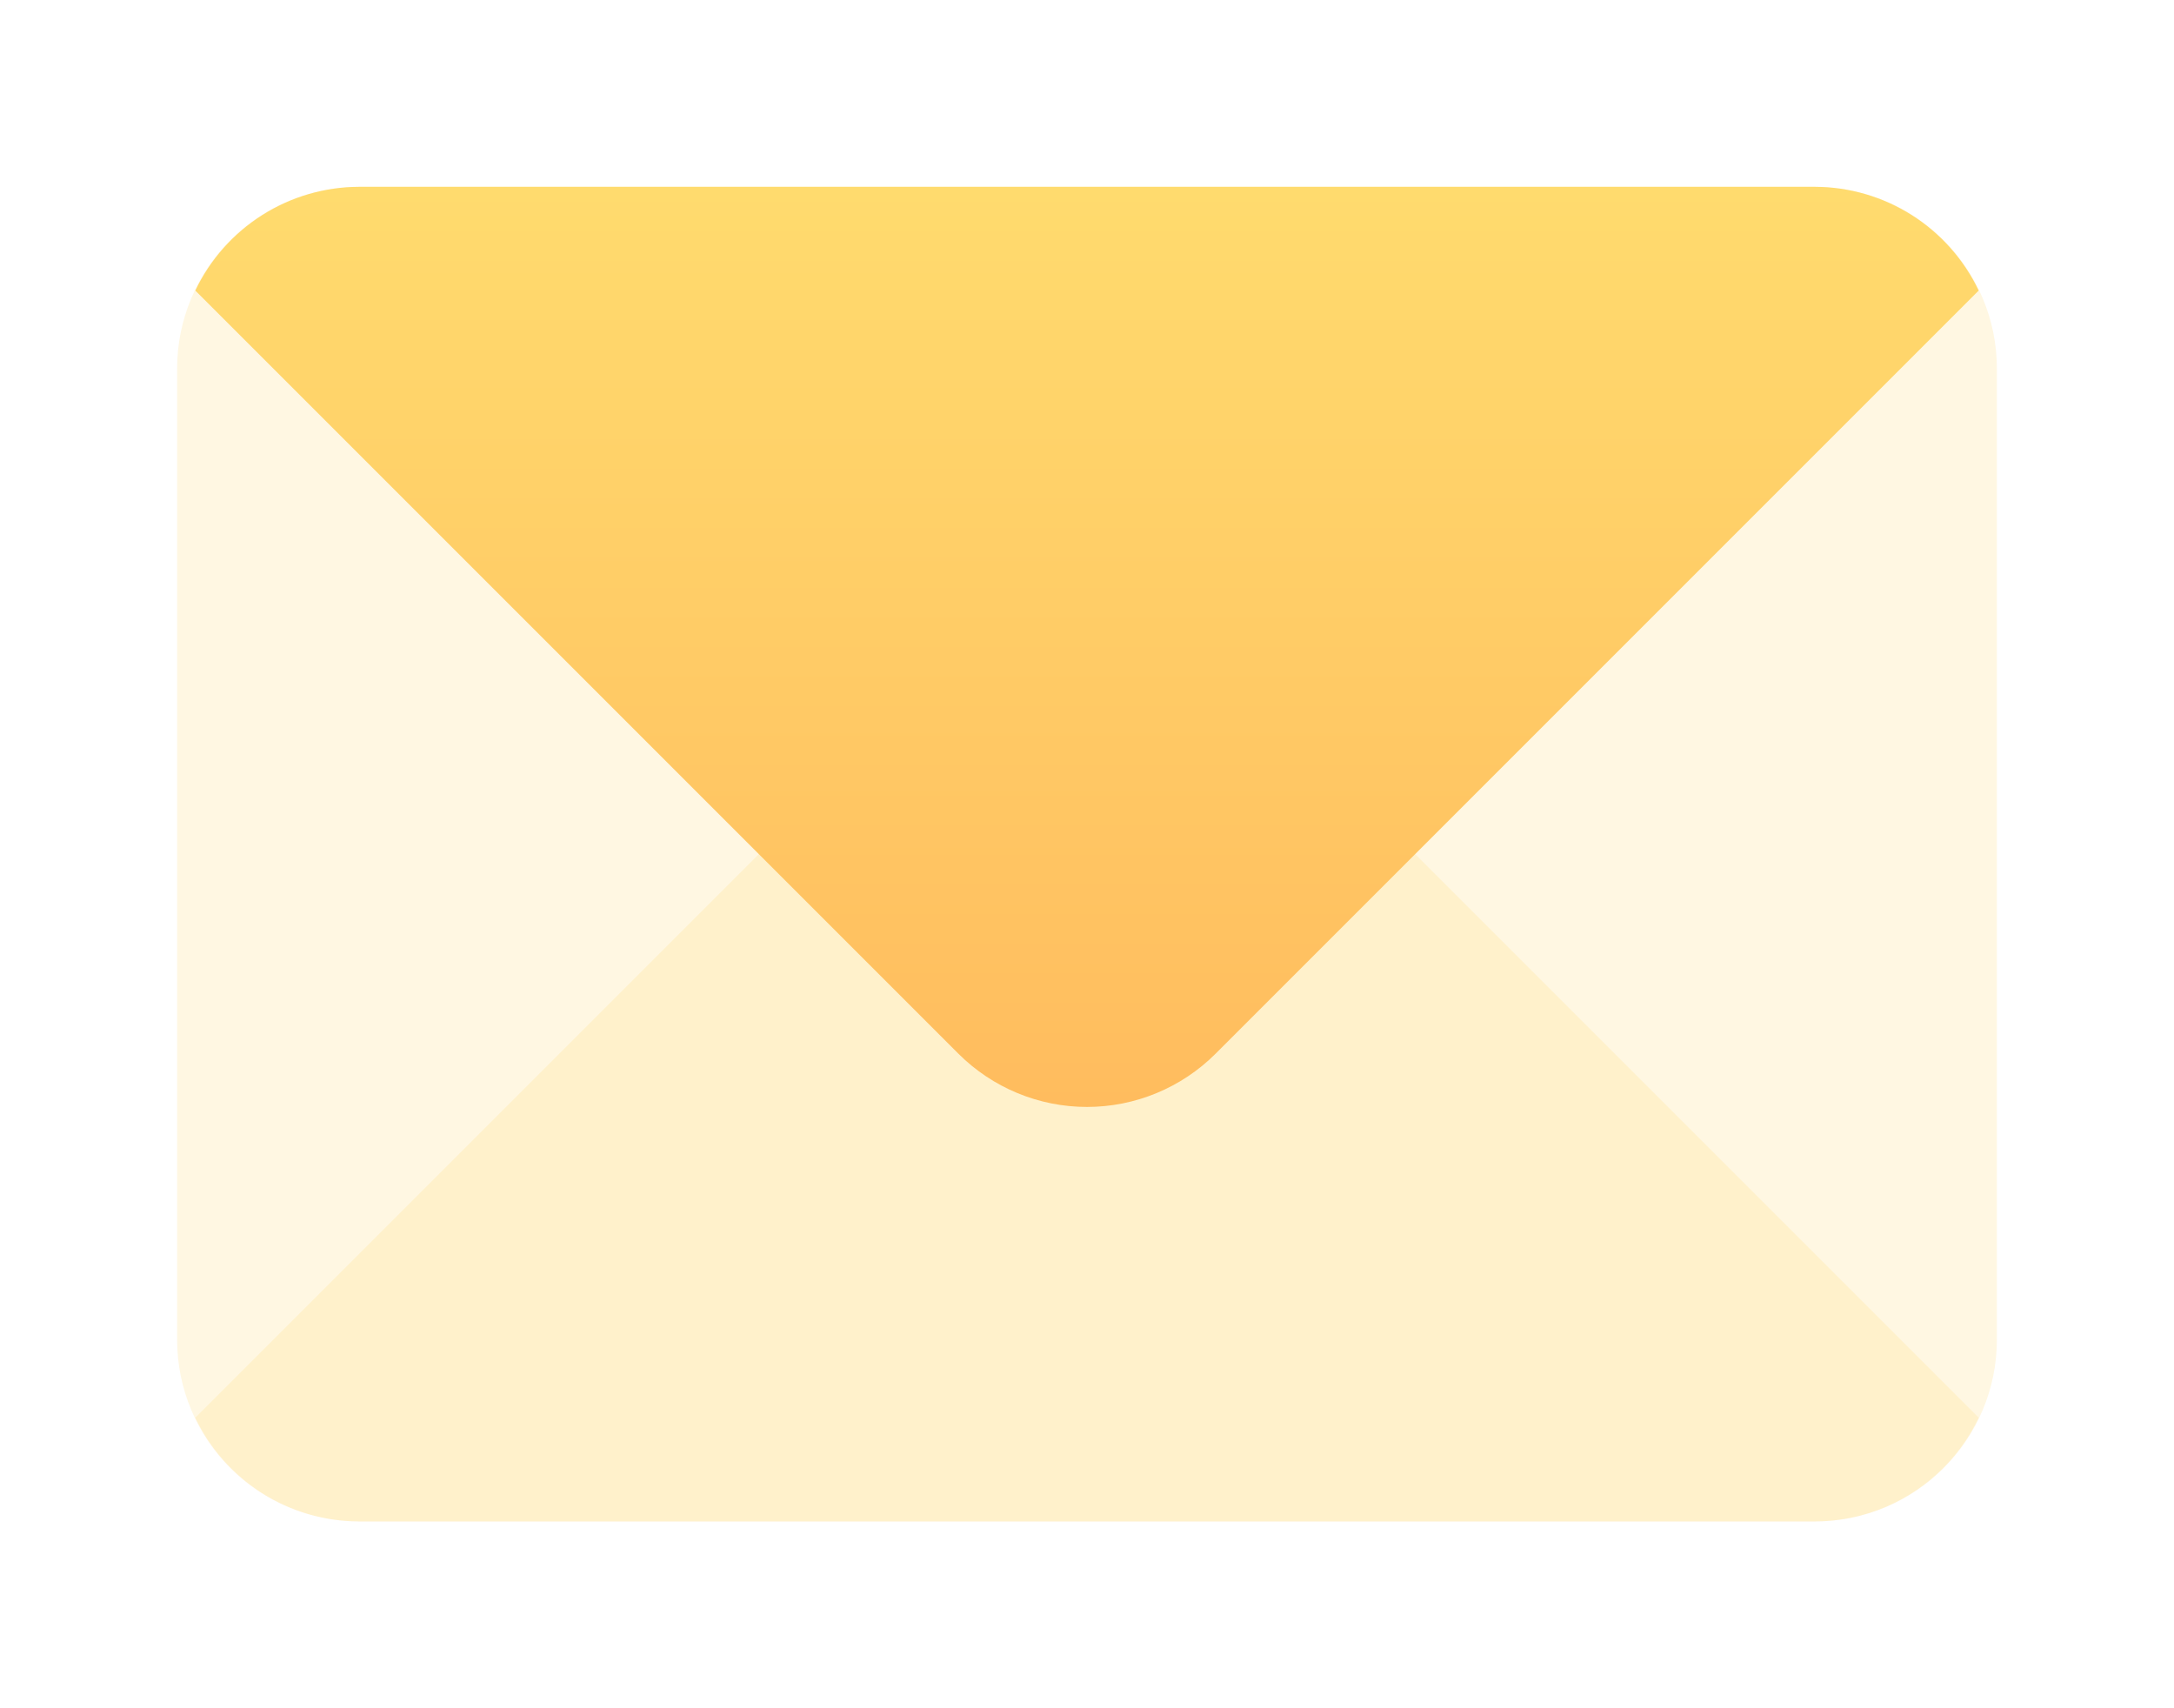 <svg width="56" height="44" viewBox="0 0 56 44" fill="none" xmlns="http://www.w3.org/2000/svg">
<path opacity="0.2" d="M46.75 4.812H9.25C6.661 4.812 4.562 6.911 4.562 9.5V34.5C4.562 37.089 6.661 39.188 9.25 39.188H46.75C49.339 39.188 51.438 37.089 51.438 34.5V9.5C51.438 6.911 49.339 4.812 46.75 4.812Z" fill="url(#paint0_linear_1_57)"/>
<path opacity="0.2" d="M31.312 16.859C30.434 15.982 29.242 15.489 28 15.489C26.758 15.489 25.566 15.982 24.688 16.859L5.031 36.516C5.411 37.313 6.009 37.987 6.755 38.46C7.502 38.933 8.366 39.185 9.25 39.188H46.75C47.633 39.185 48.498 38.933 49.245 38.46C49.991 37.987 50.589 37.313 50.969 36.516L31.312 16.859Z" fill="url(#paint1_linear_1_57)"/>
<path d="M46.75 4.812H9.25C8.366 4.815 7.502 5.067 6.755 5.54C6.009 6.013 5.411 6.687 5.031 7.484L24.688 27.141C25.566 28.018 26.758 28.512 28 28.512C29.242 28.512 30.434 28.018 31.312 27.141L50.969 7.484C50.589 6.687 49.991 6.013 49.245 5.54C48.498 5.067 47.633 4.815 46.75 4.812Z" fill="url(#paint2_linear_1_57)"/>
<defs>
<linearGradient id="paint0_linear_1_57" x1="28" y1="4.812" x2="28" y2="39.188" gradientUnits="userSpaceOnUse">
<stop stop-color="#FFDB6E"/>
<stop offset="1" stop-color="#FFDB6E"/>
</linearGradient>
<linearGradient id="paint1_linear_1_57" x1="28" y1="15.489" x2="28" y2="39.188" gradientUnits="userSpaceOnUse">
<stop stop-color="#FFDB6E"/>
<stop offset="1" stop-color="#FFDB6E"/>
</linearGradient>
<linearGradient id="paint2_linear_1_57" x1="28" y1="4.812" x2="28" y2="28.512" gradientUnits="userSpaceOnUse">
<stop stop-color="#FFDB6E"/>
<stop offset="1" stop-color="#FFBC5E"/>
</linearGradient>
</defs>
</svg>

